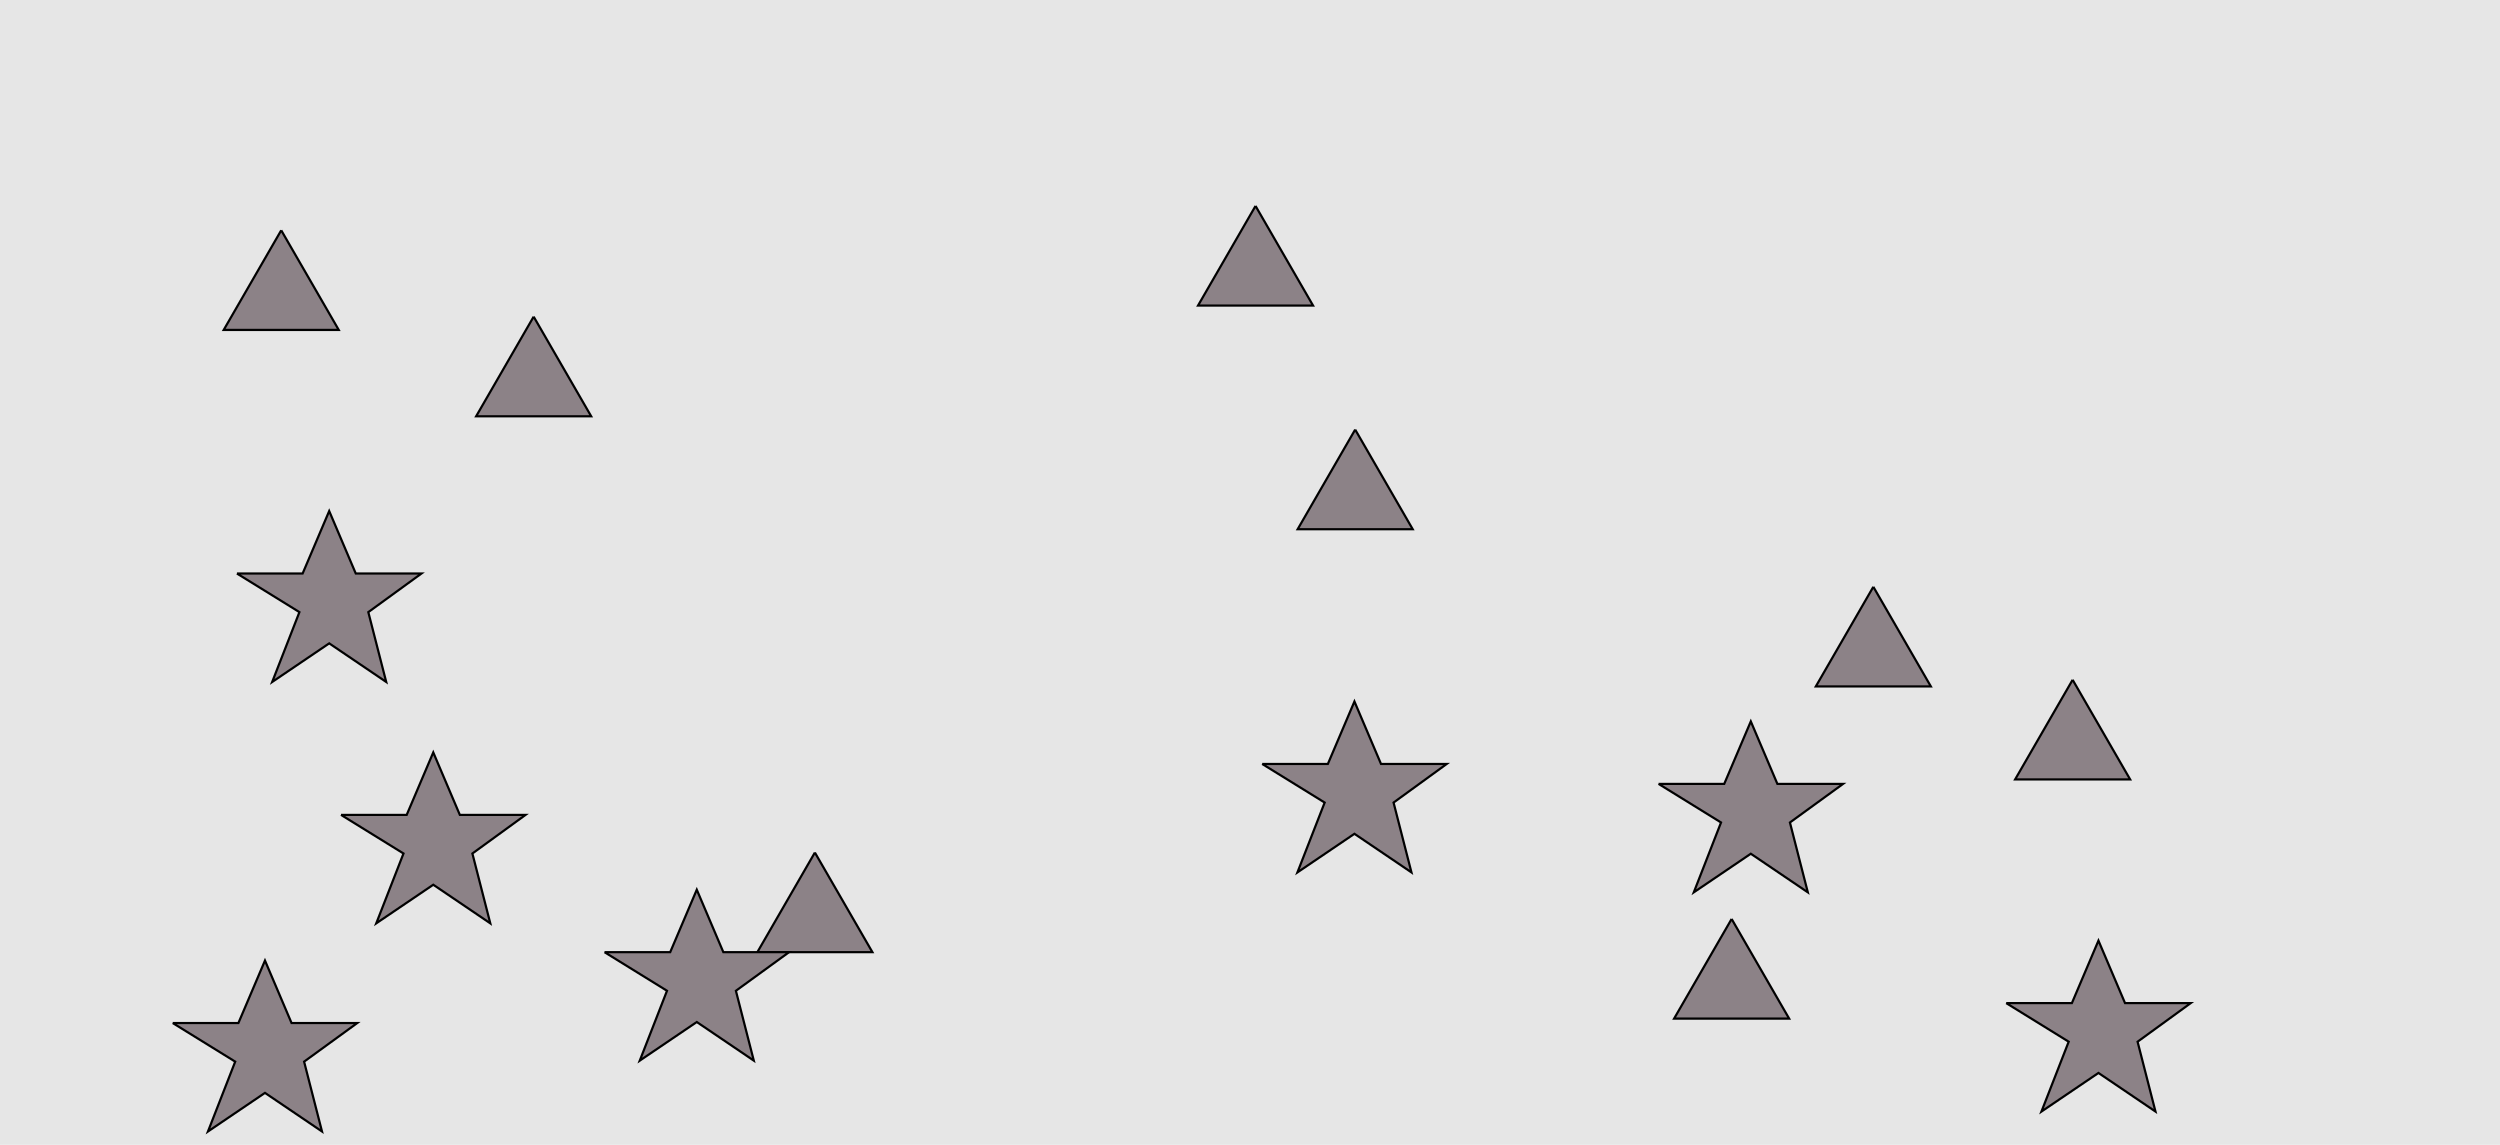 <?xml version="1.0" encoding="UTF-8"?>
<svg xmlns="http://www.w3.org/2000/svg" xmlns:xlink="http://www.w3.org/1999/xlink" width="1129pt" height="517pt" viewBox="0 0 1129 517" version="1.1">
<g id="surface726">
<rect x="0" y="0" width="1129" height="517" style="fill:rgb(90%,90%,90%);fill-opacity:1;stroke:none;"/>
<path style="fill-rule:nonzero;fill:rgb(55%,51%,53%);fill-opacity:1;stroke-width:1;stroke-linecap:butt;stroke-linejoin:miter;stroke:rgb(0%,0%,0%);stroke-opacity:1;stroke-miterlimit:10;" d="M 782 415 L 756.02 460 L 807.98 460 L 782 415 "/>
<path style="fill-rule:nonzero;fill:rgb(55%,51%,53%);fill-opacity:1;stroke-width:1;stroke-linecap:butt;stroke-linejoin:miter;stroke:rgb(0%,0%,0%);stroke-opacity:1;stroke-miterlimit:10;" d="M 241 143 L 215.02 188 L 266.98 188 L 241 143 "/>
<path style="fill-rule:nonzero;fill:rgb(55%,51%,53%);fill-opacity:1;stroke-width:1;stroke-linecap:butt;stroke-linejoin:miter;stroke:rgb(0%,0%,0%);stroke-opacity:1;stroke-miterlimit:10;" d="M 612 194 L 586.02 239 L 637.98 239 L 612 194 "/>
<path style="fill-rule:nonzero;fill:rgb(55%,51%,53%);fill-opacity:1;stroke-width:1;stroke-linecap:butt;stroke-linejoin:miter;stroke:rgb(0%,0%,0%);stroke-opacity:1;stroke-miterlimit:10;" d="M 127 104 L 101.02 149 L 152.98 149 L 127 104 "/>
<path style="fill-rule:nonzero;fill:rgb(55%,51%,53%);fill-opacity:1;stroke-width:1;stroke-linecap:butt;stroke-linejoin:miter;stroke:rgb(0%,0%,0%);stroke-opacity:1;stroke-miterlimit:10;" d="M 368 385 L 342.02 430 L 393.98 430 L 368 385 "/>
<path style="fill-rule:nonzero;fill:rgb(55%,51%,53%);fill-opacity:1;stroke-width:1;stroke-linecap:butt;stroke-linejoin:miter;stroke:rgb(0%,0%,0%);stroke-opacity:1;stroke-miterlimit:10;" d="M 567 93 L 541.02 138 L 592.98 138 L 567 93 "/>
<path style="fill-rule:nonzero;fill:rgb(55%,51%,53%);fill-opacity:1;stroke-width:1;stroke-linecap:butt;stroke-linejoin:miter;stroke:rgb(0%,0%,0%);stroke-opacity:1;stroke-miterlimit:10;" d="M 936 307 L 910.02 352 L 961.98 352 L 936 307 "/>
<path style="fill-rule:nonzero;fill:rgb(55%,51%,53%);fill-opacity:1;stroke-width:1;stroke-linecap:butt;stroke-linejoin:miter;stroke:rgb(0%,0%,0%);stroke-opacity:1;stroke-miterlimit:10;" d="M 846 265 L 820.02 310 L 871.98 310 L 846 265 "/>
<path style="fill-rule:nonzero;fill:rgb(55%,51%,53%);fill-opacity:1;stroke-width:1;stroke-linecap:butt;stroke-linejoin:miter;stroke:rgb(0%,0%,0%);stroke-opacity:1;stroke-miterlimit:10;" d="M 906 453 L 935.664 453 L 947.664 424.785 L 959.664 453 L 989.332 453 L 965.332 470.438 L 973.418 501.98 L 947.664 484.543 L 921.914 501.98 L 934.215 470.438 L 906 453 "/>
<path style="fill-rule:nonzero;fill:rgb(55%,51%,53%);fill-opacity:1;stroke-width:1;stroke-linecap:butt;stroke-linejoin:miter;stroke:rgb(0%,0%,0%);stroke-opacity:1;stroke-miterlimit:10;" d="M 570 345 L 599.664 345 L 611.664 316.785 L 623.664 345 L 653.332 345 L 629.332 362.438 L 637.418 393.98 L 611.664 376.543 L 585.914 393.98 L 598.215 362.438 L 570 345 "/>
<path style="fill-rule:nonzero;fill:rgb(55%,51%,53%);fill-opacity:1;stroke-width:1;stroke-linecap:butt;stroke-linejoin:miter;stroke:rgb(0%,0%,0%);stroke-opacity:1;stroke-miterlimit:10;" d="M 154 368 L 183.664 368 L 195.664 339.785 L 207.664 368 L 237.332 368 L 213.332 385.438 L 221.418 416.98 L 195.664 399.543 L 169.914 416.98 L 182.215 385.438 L 154 368 "/>
<path style="fill-rule:nonzero;fill:rgb(55%,51%,53%);fill-opacity:1;stroke-width:1;stroke-linecap:butt;stroke-linejoin:miter;stroke:rgb(0%,0%,0%);stroke-opacity:1;stroke-miterlimit:10;" d="M 273 430 L 302.664 430 L 314.664 401.785 L 326.664 430 L 356.332 430 L 332.332 447.438 L 340.418 478.98 L 314.664 461.543 L 288.914 478.98 L 301.215 447.438 L 273 430 "/>
<path style="fill-rule:nonzero;fill:rgb(55%,51%,53%);fill-opacity:1;stroke-width:1;stroke-linecap:butt;stroke-linejoin:miter;stroke:rgb(0%,0%,0%);stroke-opacity:1;stroke-miterlimit:10;" d="M 107 259 L 136.664 259 L 148.664 230.785 L 160.664 259 L 190.332 259 L 166.332 276.438 L 174.418 307.98 L 148.664 290.543 L 122.914 307.98 L 135.215 276.438 L 107 259 "/>
<path style="fill-rule:nonzero;fill:rgb(55%,51%,53%);fill-opacity:1;stroke-width:1;stroke-linecap:butt;stroke-linejoin:miter;stroke:rgb(0%,0%,0%);stroke-opacity:1;stroke-miterlimit:10;" d="M 78 462 L 107.664 462 L 119.664 433.785 L 131.664 462 L 161.332 462 L 137.332 479.438 L 145.418 510.98 L 119.664 493.543 L 93.914 510.98 L 106.215 479.438 L 78 462 "/>
<path style="fill-rule:nonzero;fill:rgb(55%,51%,53%);fill-opacity:1;stroke-width:1;stroke-linecap:butt;stroke-linejoin:miter;stroke:rgb(0%,0%,0%);stroke-opacity:1;stroke-miterlimit:10;" d="M 749 354 L 778.664 354 L 790.664 325.785 L 802.664 354 L 832.332 354 L 808.332 371.438 L 816.418 402.98 L 790.664 385.543 L 764.914 402.98 L 777.215 371.438 L 749 354 "/>
</g>
</svg>
